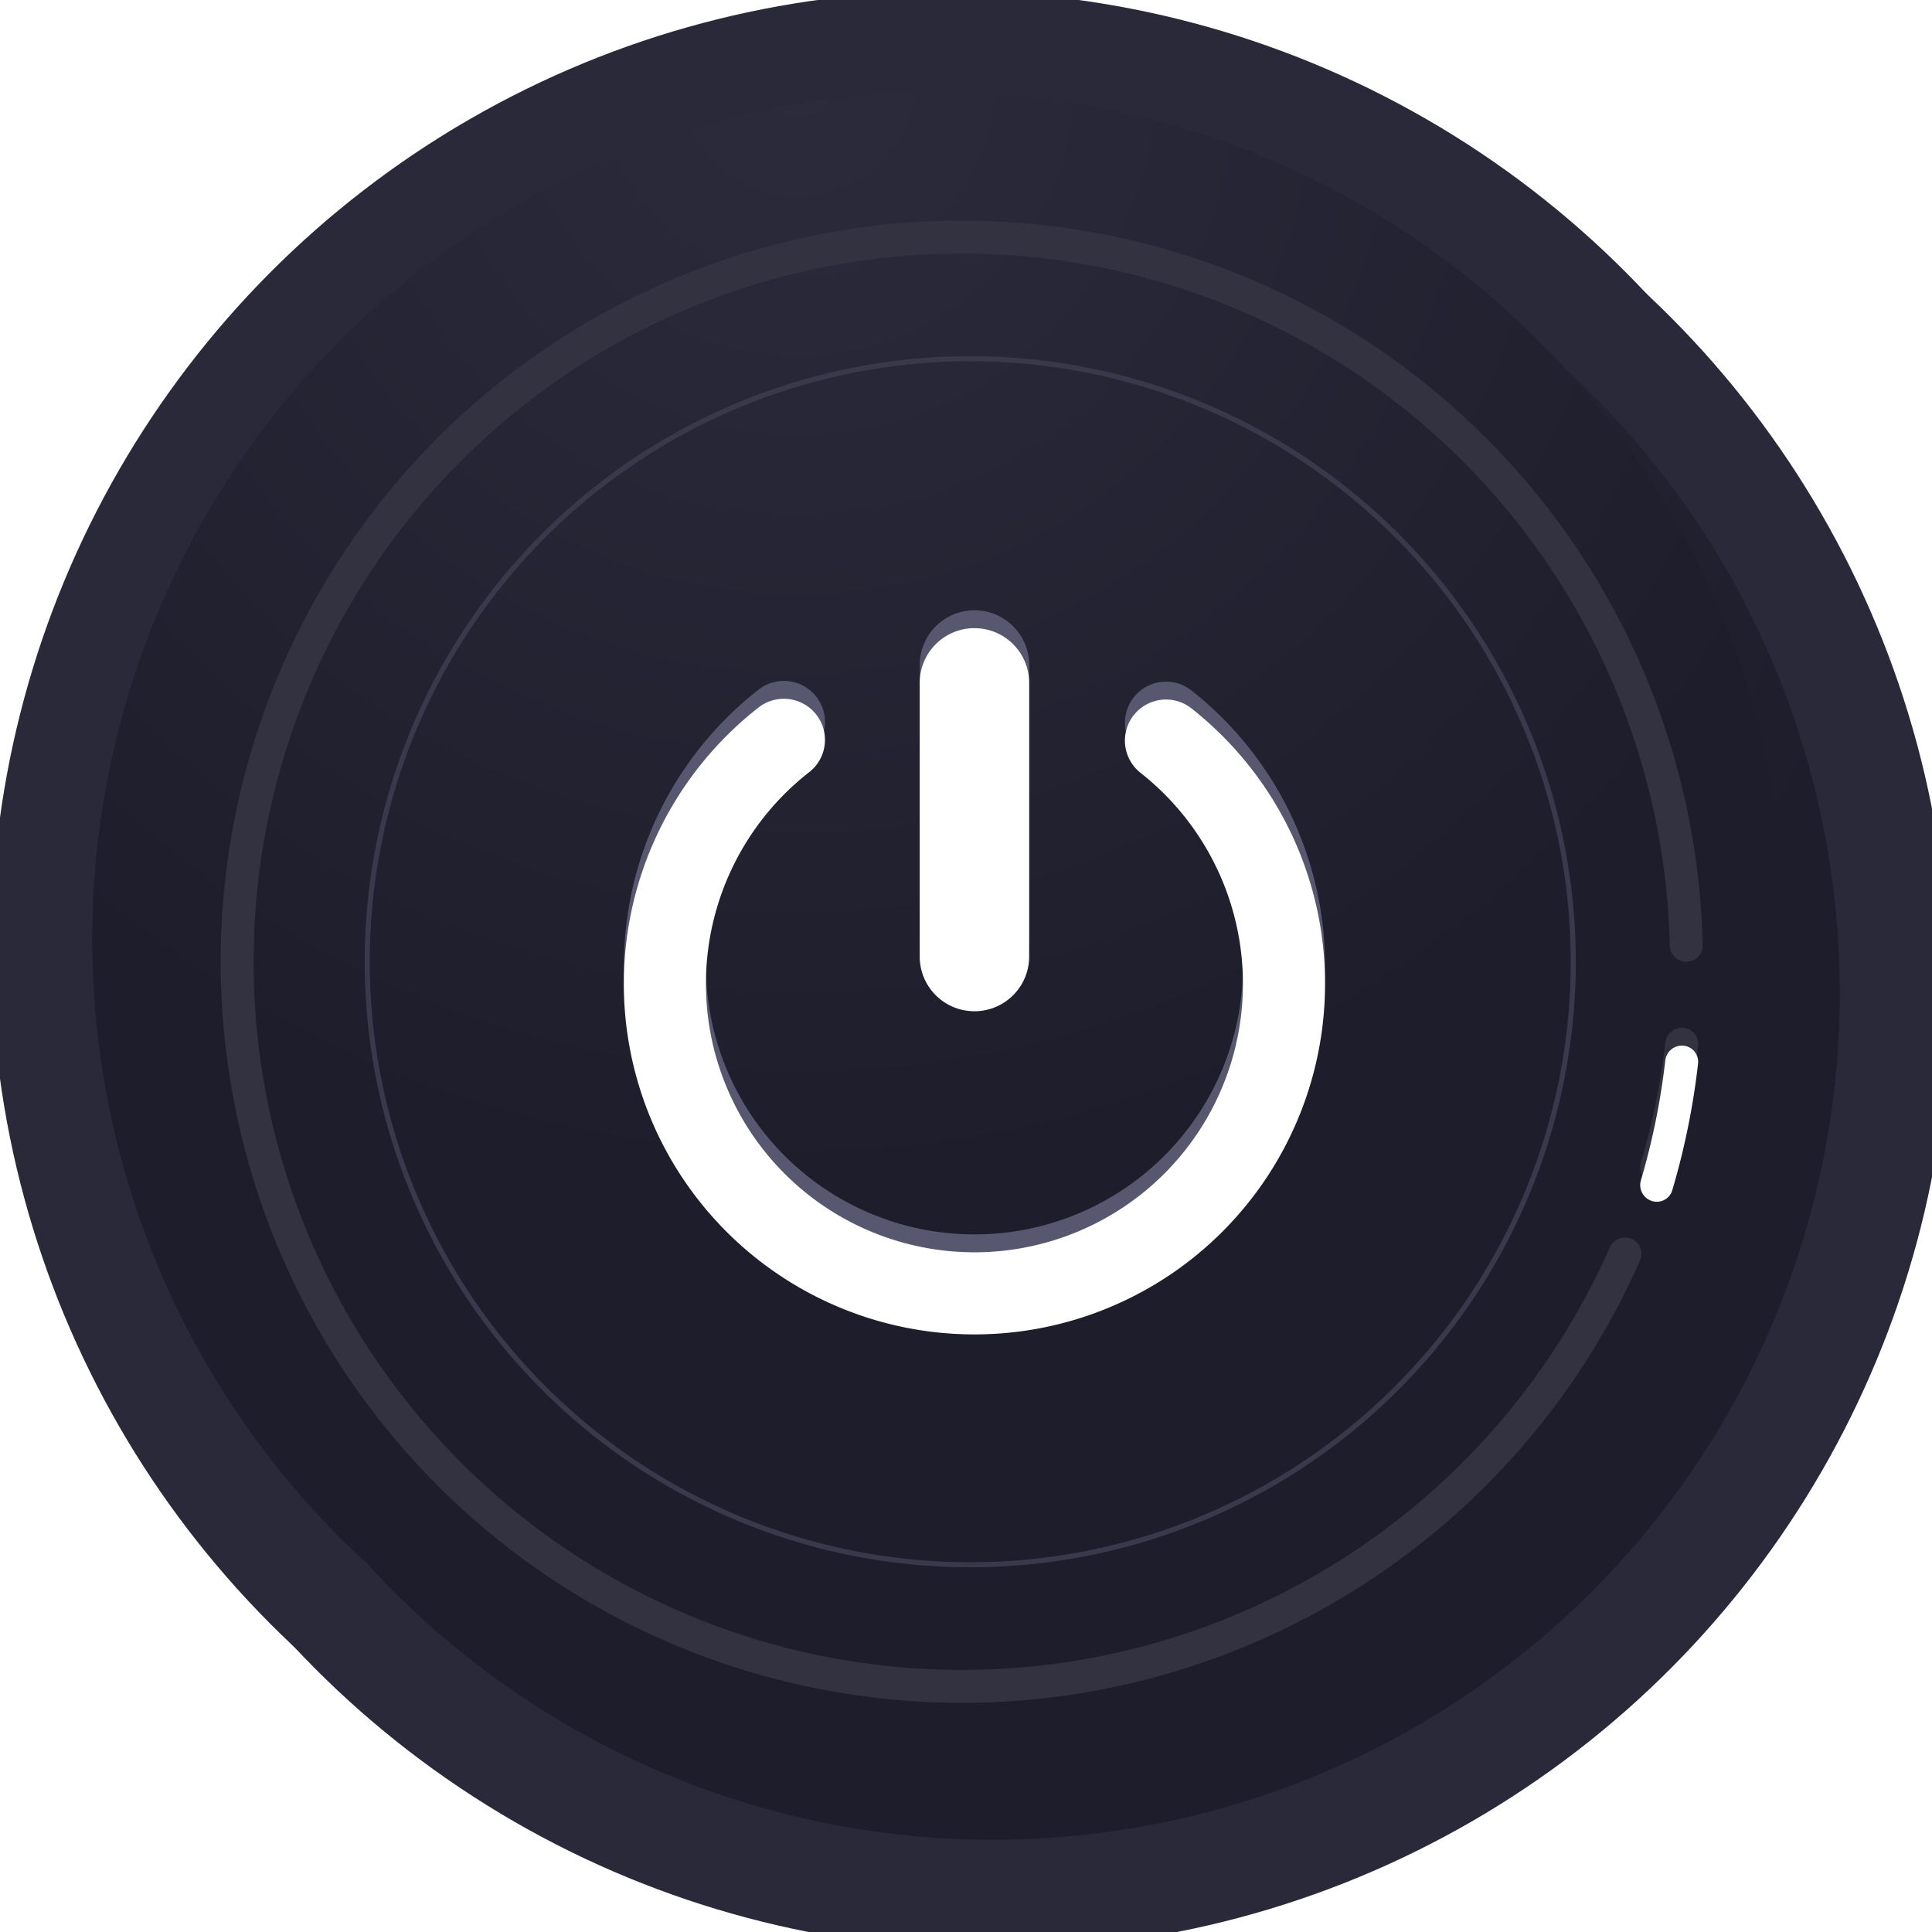 <svg xmlns="http://www.w3.org/2000/svg" xmlns:xlink="http://www.w3.org/1999/xlink" width="216" height="216" viewBox="11 11 216 216">
  <defs>
    <filter id="Ellipse_5" x="0" y="0" width="244" height="244" filterUnits="userSpaceOnUse">
      <feOffset dx="3" dy="3" input="SourceAlpha"/>
      <feGaussianBlur stdDeviation="5" result="blur"/>
      <feFlood flood-opacity="0.212"/>
      <feComposite operator="in" in2="blur"/>
      <feComposite in="SourceGraphic"/>
    </filter>
    <filter id="Ellipse_5-2" x="1" y="1" width="232" height="232" filterUnits="userSpaceOnUse">
      <feOffset dx="-2" dy="-2" input="SourceAlpha"/>
      <feGaussianBlur stdDeviation="3" result="blur-2"/>
      <feFlood flood-color="#fff" flood-opacity="0.122"/>
      <feComposite operator="in" in2="blur-2"/>
      <feComposite in="SourceGraphic"/>
    </filter>
    <radialGradient id="radial-gradient" cx="0.384" cy="0.128" r="0.647" gradientTransform="matrix(0.313, 0.95, -0.95, 0.313, 0.385, -0.277)" gradientUnits="objectBoundingBox">
      <stop offset="0" stop-color="#2e2e40"/>
      <stop offset="1" stop-color="#1d1d2b"/>
    </radialGradient>
    <filter id="Ellipse_1" x="12.31" y="12.31" width="219.381" height="219.381" filterUnits="userSpaceOnUse">
      <feOffset dx="3" dy="3" input="SourceAlpha"/>
      <feGaussianBlur stdDeviation="5" result="blur-3"/>
      <feFlood flood-opacity="0.302"/>
      <feComposite operator="in" in2="blur-3"/>
      <feComposite in="SourceGraphic"/>
    </filter>
    <radialGradient id="radial-gradient-2" cx="0.272" cy="0.059" r="0.647" gradientTransform="matrix(0.313, 0.95, -0.95, 0.313, 0.385, -0.277)" gradientUnits="objectBoundingBox">
      <stop offset="0" stop-color="#2b2b3c"/>
      <stop offset="1" stop-color="#1d1d2b"/>
    </radialGradient>
    <filter id="Ellipse_1-2" x="7.81" y="7.81" width="216.381" height="216.381" filterUnits="userSpaceOnUse">
      <feOffset dx="-3" dy="-3" input="SourceAlpha"/>
      <feGaussianBlur stdDeviation="4.5" result="blur-4"/>
      <feFlood flood-color="#838383" flood-opacity="0.278"/>
      <feComposite operator="in" in2="blur-4"/>
      <feComposite in="SourceGraphic"/>
    </filter>
    <filter id="Vector">
      <feOffset dy="2" input="SourceAlpha"/>
      <feGaussianBlur stdDeviation="2" result="blur-5"/>
      <feFlood flood-opacity="0.263" result="color"/>
      <feComposite operator="out" in="SourceGraphic" in2="blur-5"/>
      <feComposite operator="in" in="color"/>
      <feComposite operator="in" in2="SourceGraphic"/>
    </filter>
    <filter id="Vector-2">
      <feOffset dy="2" input="SourceAlpha"/>
      <feGaussianBlur stdDeviation="3" result="blur-6"/>
      <feFlood flood-opacity="0.396" result="color-2"/>
      <feComposite operator="out" in="SourceGraphic" in2="blur-6"/>
      <feComposite operator="in" in="color-2"/>
      <feComposite operator="in" in2="SourceGraphic"/>
    </filter>
  </defs>
  <g id="power_off" transform="translate(-91 -210)">
    <g id="Group_5" data-name="Group 5">
      <g transform="matrix(1, 0, 0, 1, 91, 210)" filter="url(#Ellipse_5)">
        <circle id="Ellipse_5-3" data-name="Ellipse 5" cx="107" cy="107" r="107" transform="translate(12 12)" fill="#29293a"/>
      </g>
      <g transform="matrix(1, 0, 0, 1, 91, 210)" filter="url(#Ellipse_5-2)">
        <circle id="Ellipse_5-4" data-name="Ellipse 5" cx="107" cy="107" r="107" transform="translate(12 12)" fill="#29293a"/>
      </g>
    </g>
    <g transform="matrix(1, 0, 0, 1, 91, 210)" filter="url(#Ellipse_1)">
      <circle id="Ellipse_1-3" data-name="Ellipse 1" cx="94.69" cy="94.69" r="94.69" transform="translate(24.31 24.31)" fill="url(#radial-gradient)"/>
    </g>
    <g transform="matrix(1, 0, 0, 1, 91, 210)" filter="url(#Ellipse_1-2)">
      <circle id="Ellipse_1-4" data-name="Ellipse 1" cx="94.69" cy="94.69" r="94.69" transform="translate(24.31 24.31)" fill="url(#radial-gradient-2)"/>
    </g>
    <g data-type="innerShadowGroup">
      <path id="Vector-3" data-name="Vector" d="M158.786,105.285A79.176,79.176,0,0,0,161.511,91.9a1.873,1.873,0,0,1,2.021-1.662,1.808,1.808,0,0,1,1.644,2,82.855,82.855,0,0,1-2.886,14.174A1.808,1.808,0,0,1,160,107.6,1.873,1.873,0,0,1,158.786,105.285Z" transform="translate(126.672 245.672)" fill="#323241"/>
      <g transform="matrix(1, 0, 0, 1, 91, 210)" filter="url(#Vector)">
        <path id="Vector-4" data-name="Vector" d="M158.786,105.285A79.176,79.176,0,0,0,161.511,91.9a1.873,1.873,0,0,1,2.021-1.662,1.808,1.808,0,0,1,1.644,2,82.855,82.855,0,0,1-2.886,14.174A1.808,1.808,0,0,1,160,107.6,1.873,1.873,0,0,1,158.786,105.285Z" transform="translate(35.67 35.67)" fill="#fff"/>
      </g>
    </g>
    <path id="Ellipse_3" data-name="Ellipse 3" d="M135.407,67.7A67.7,67.7,0,1,1,67.7,0,67.7,67.7,0,0,1,135.407,67.7ZM.568,67.7A67.135,67.135,0,1,0,67.7.568,67.135,67.135,0,0,0,.568,67.7Z" transform="translate(142.77 260.823)" fill="#39394b"/>
    <g id="icons8-shutdown_1" data-name="icons8-shutdown 1" transform="translate(171.177 289.23)">
      <path id="Vector-5" data-name="Vector" d="M162.008,81.015a79.175,79.175,0,1,0-6.718,33.8,1.873,1.873,0,0,1,2.423-.988,1.808,1.808,0,0,1,.978,2.4,82.854,82.854,0,1,1,7-35.21,1.808,1.808,0,0,1-1.819,1.839,1.873,1.873,0,0,1-1.861-1.839Z" transform="translate(-44.505 -43.558)" fill="#323241"/>
      <rect id="icons8-shutdown_1-2" data-name="icons8-shutdown 1" width="79.54" height="79.54" fill="none"/>
      <g data-type="innerShadowGroup">
        <path id="Vector-6" data-name="Vector" d="M45.315,6.118V36.711a6.118,6.118,0,0,1-12.237,0V6.118a6.118,6.118,0,0,1,12.237,0ZM22.144,10.755a4.578,4.578,0,0,1-1.494,5.4,30.019,30.019,0,1,0,37.093,0,4.591,4.591,0,0,1,5.736-7.17,39.2,39.2,0,1,1-48.565,0,4.6,4.6,0,0,1,7.23,1.769Z" transform="translate(0.574)" fill="#575770"/>
        <g transform="matrix(1, 0, 0, 1, -80.18, -79.23)" filter="url(#Vector-2)">
          <path id="Vector-7" data-name="Vector" d="M45.315,6.118V36.711a6.118,6.118,0,0,1-12.237,0V6.118a6.118,6.118,0,0,1,12.237,0ZM22.144,10.755a4.578,4.578,0,0,1-1.494,5.4,30.019,30.019,0,1,0,37.093,0,4.591,4.591,0,0,1,5.736-7.17,39.2,39.2,0,1,1-48.565,0,4.6,4.6,0,0,1,7.23,1.769Z" transform="translate(80.75 79.23)" fill="#fff"/>
        </g>
      </g>
    </g>
  </g>
</svg>
